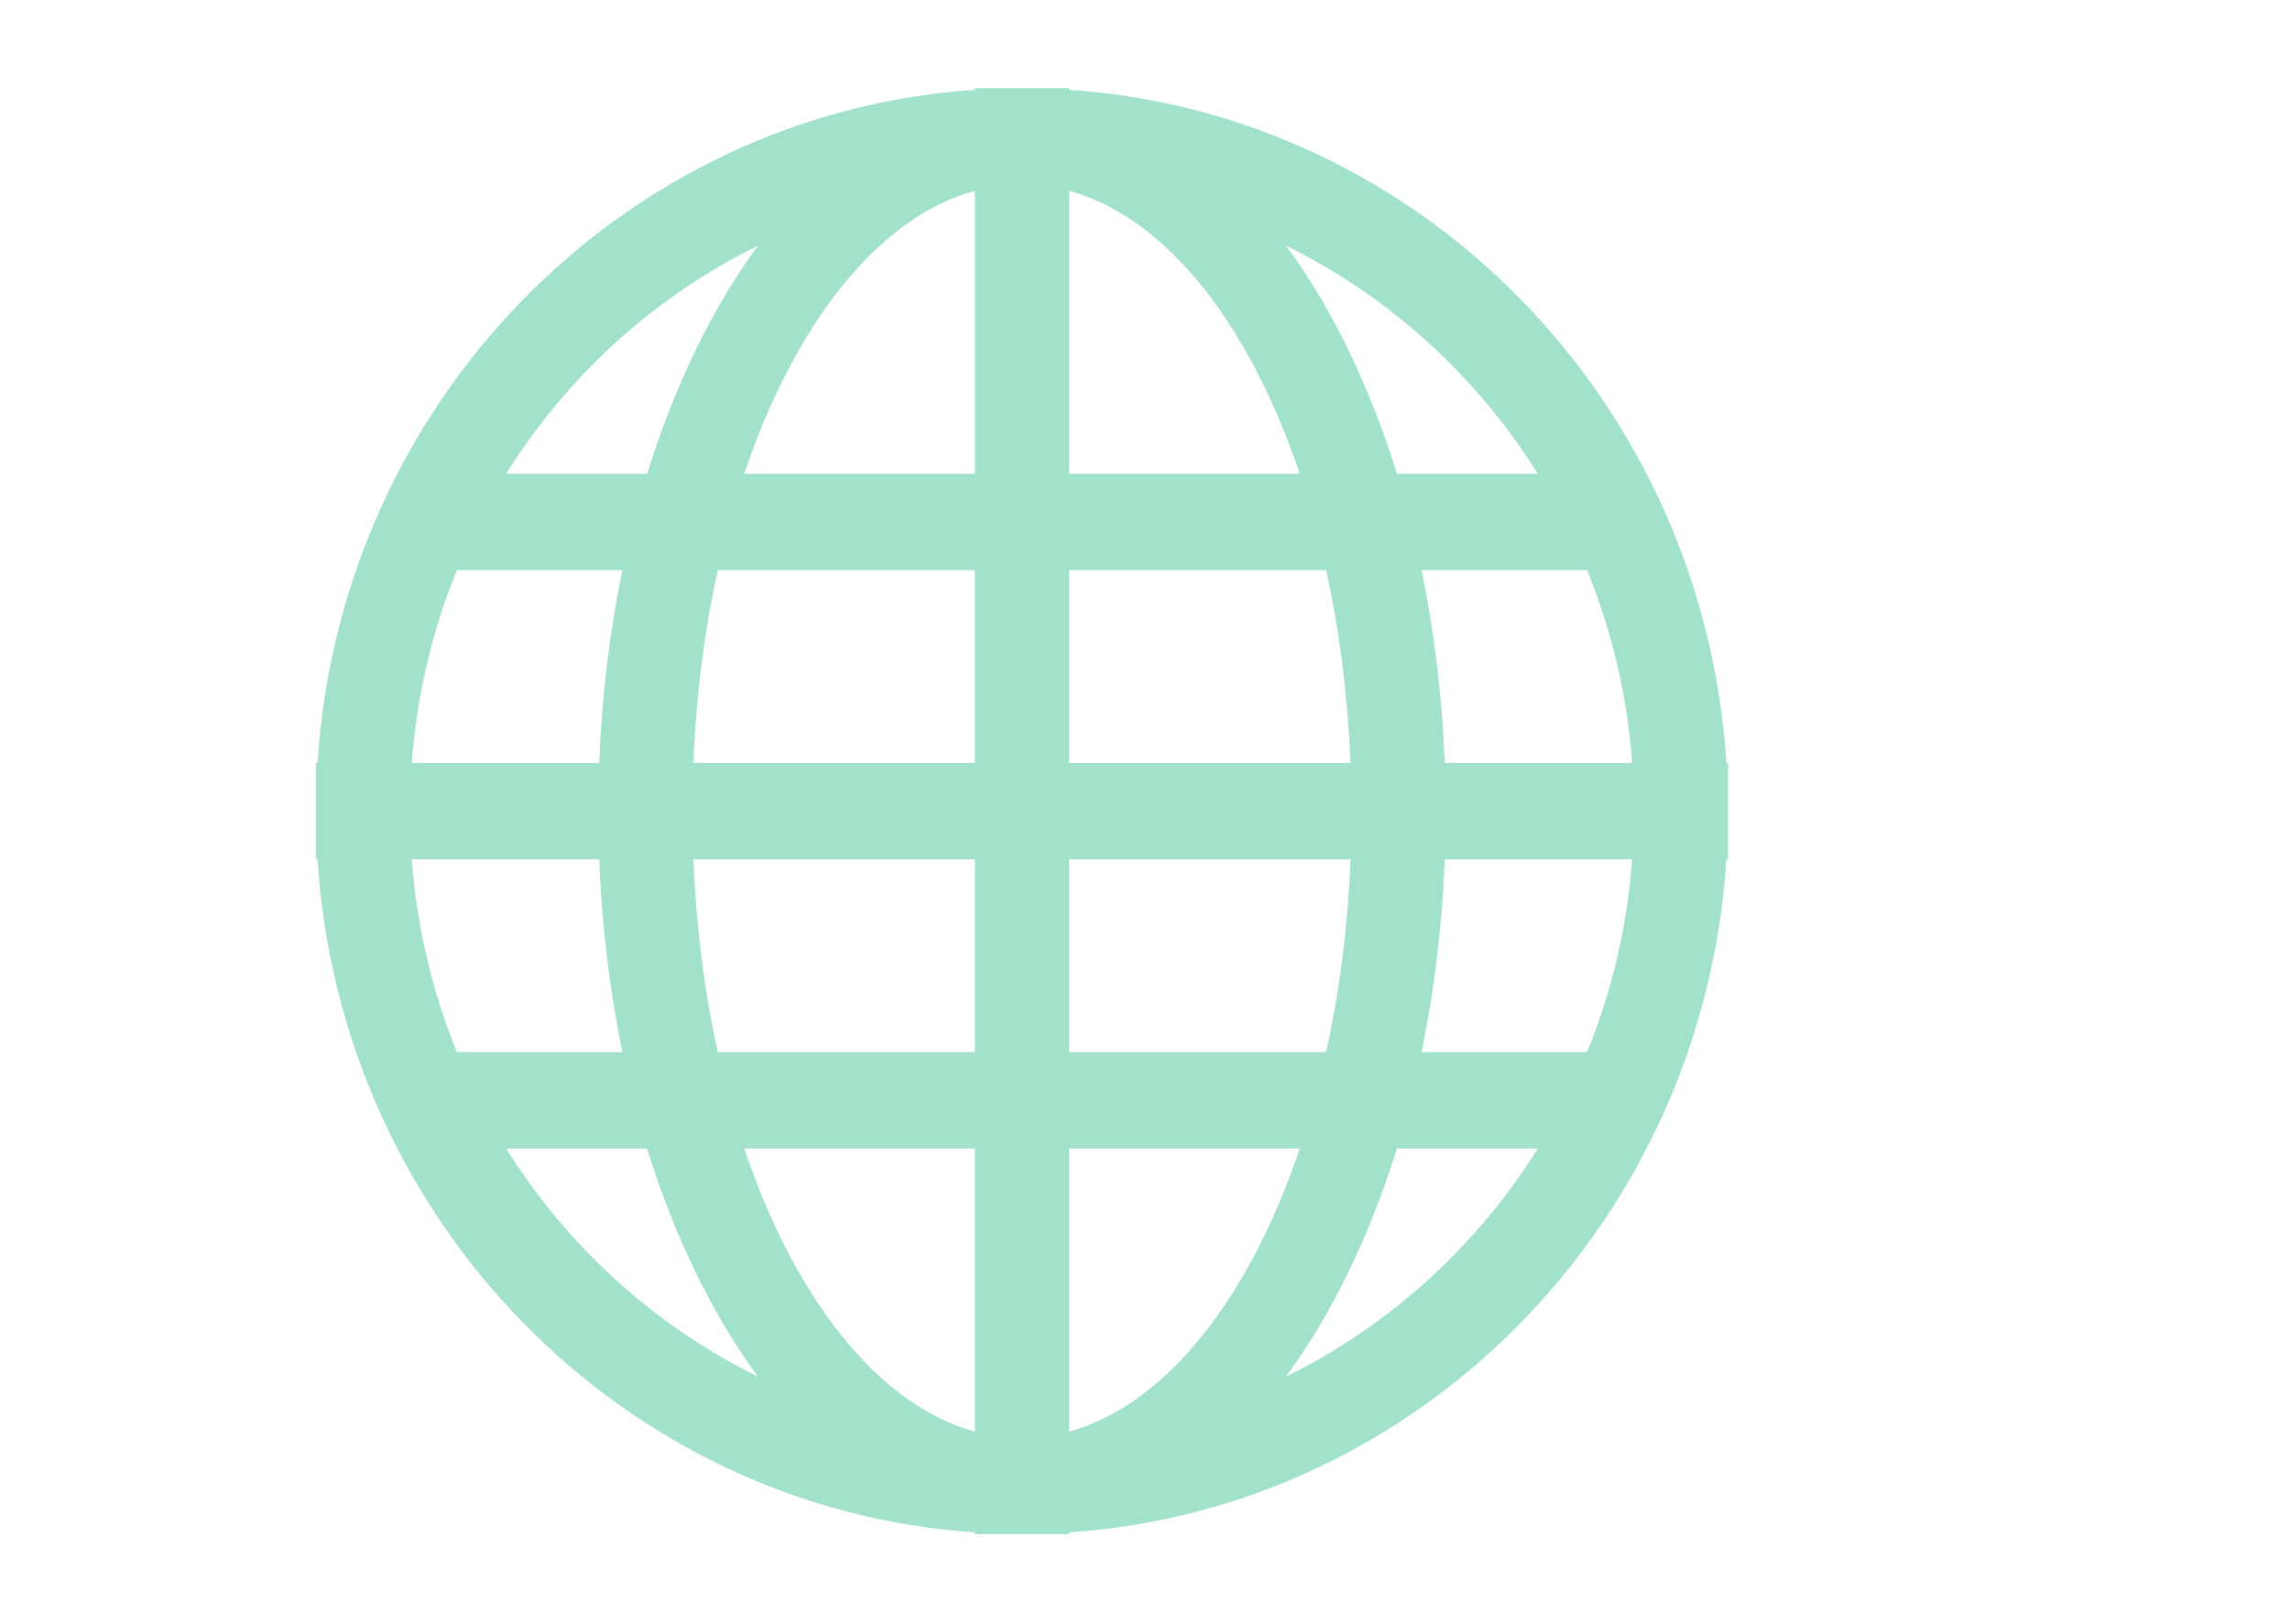 <?xml version="1.0" encoding="utf-8"?>
<!-- Generator: Adobe Illustrator 16.0.0, SVG Export Plug-In . SVG Version: 6.00 Build 0)  -->
<!DOCTYPE svg PUBLIC "-//W3C//DTD SVG 1.0//EN" "http://www.w3.org/TR/2001/REC-SVG-20010904/DTD/svg10.dtd">
<svg version="1.0" id="Capa_1" xmlns="http://www.w3.org/2000/svg" xmlns:xlink="http://www.w3.org/1999/xlink" x="0px" y="0px"
	 width="101.5px" height="72px" viewBox="0 82.5 101.5 72" enable-background="new 0 82.5 101.5 72" xml:space="preserve">
<g>
	<g>
		<path fill="#A3E2CA" d="M76.52,116.316c-1.026-15.997-13.512-28.785-29.136-29.836v-0.074h-2.086h-2.086v0.074
			c-15.625,1.051-28.114,13.839-29.14,29.836H14v2.137v2.137h0.071c1.026,15.997,13.516,28.781,29.14,29.833v0.078h2.086h2.086
			v-0.078c15.624-1.051,28.11-13.835,29.136-29.833h0.074v-2.137v-2.137H76.52z M33.592,93.392
			c-2.015,2.745-3.688,6.184-4.907,10.107h-6.25C25.155,99.152,29.018,95.637,33.592,93.392z M20.251,107.771h7.335
			c-0.559,2.7-0.914,5.567-1.026,8.545h-8.308C18.474,113.309,19.167,110.434,20.251,107.771z M18.252,120.59h8.308
			c0.113,2.978,0.467,5.846,1.026,8.545h-7.335C19.167,126.473,18.474,123.598,18.252,120.59z M22.435,133.409h6.245
			c1.22,3.922,2.891,7.361,4.912,10.105C29.018,141.27,25.155,137.757,22.435,133.409z M43.211,145.954
			c-4.291-1.175-7.984-5.894-10.224-12.545h10.224V145.954z M43.211,129.135H31.815c-0.589-2.662-0.96-5.537-1.082-8.545h12.478
			V129.135z M43.211,116.316H30.733c0.122-3.008,0.493-5.883,1.082-8.545h11.396V116.316z M43.211,103.5H32.988
			c2.24-6.654,5.933-11.372,10.224-12.542V103.5z M68.161,103.5h-6.243c-1.222-3.924-2.891-7.363-4.916-10.107
			C61.571,95.637,65.439,99.152,68.161,103.5z M47.384,90.958c4.285,1.17,7.983,5.888,10.224,12.542H47.384V90.958z M47.384,107.771
			h11.392c0.594,2.662,0.957,5.537,1.085,8.545H47.384V107.771z M47.384,120.59h12.477c-0.122,3.008-0.491,5.883-1.085,8.545H47.384
			V120.59z M47.384,145.954v-12.545h10.224C55.367,140.06,51.669,144.778,47.384,145.954z M57.002,143.514
			c2.016-2.748,3.694-6.184,4.916-10.105h6.243C65.439,137.757,61.571,141.27,57.002,143.514z M70.343,129.135h-7.335
			c0.559-2.699,0.914-5.567,1.027-8.545h8.304C72.122,123.598,71.429,126.473,70.343,129.135z M64.035,116.316
			c-0.113-2.978-0.468-5.845-1.027-8.545h7.335c1.085,2.662,1.779,5.537,1.999,8.545H64.035z"/>
	</g>
</g>
</svg>
